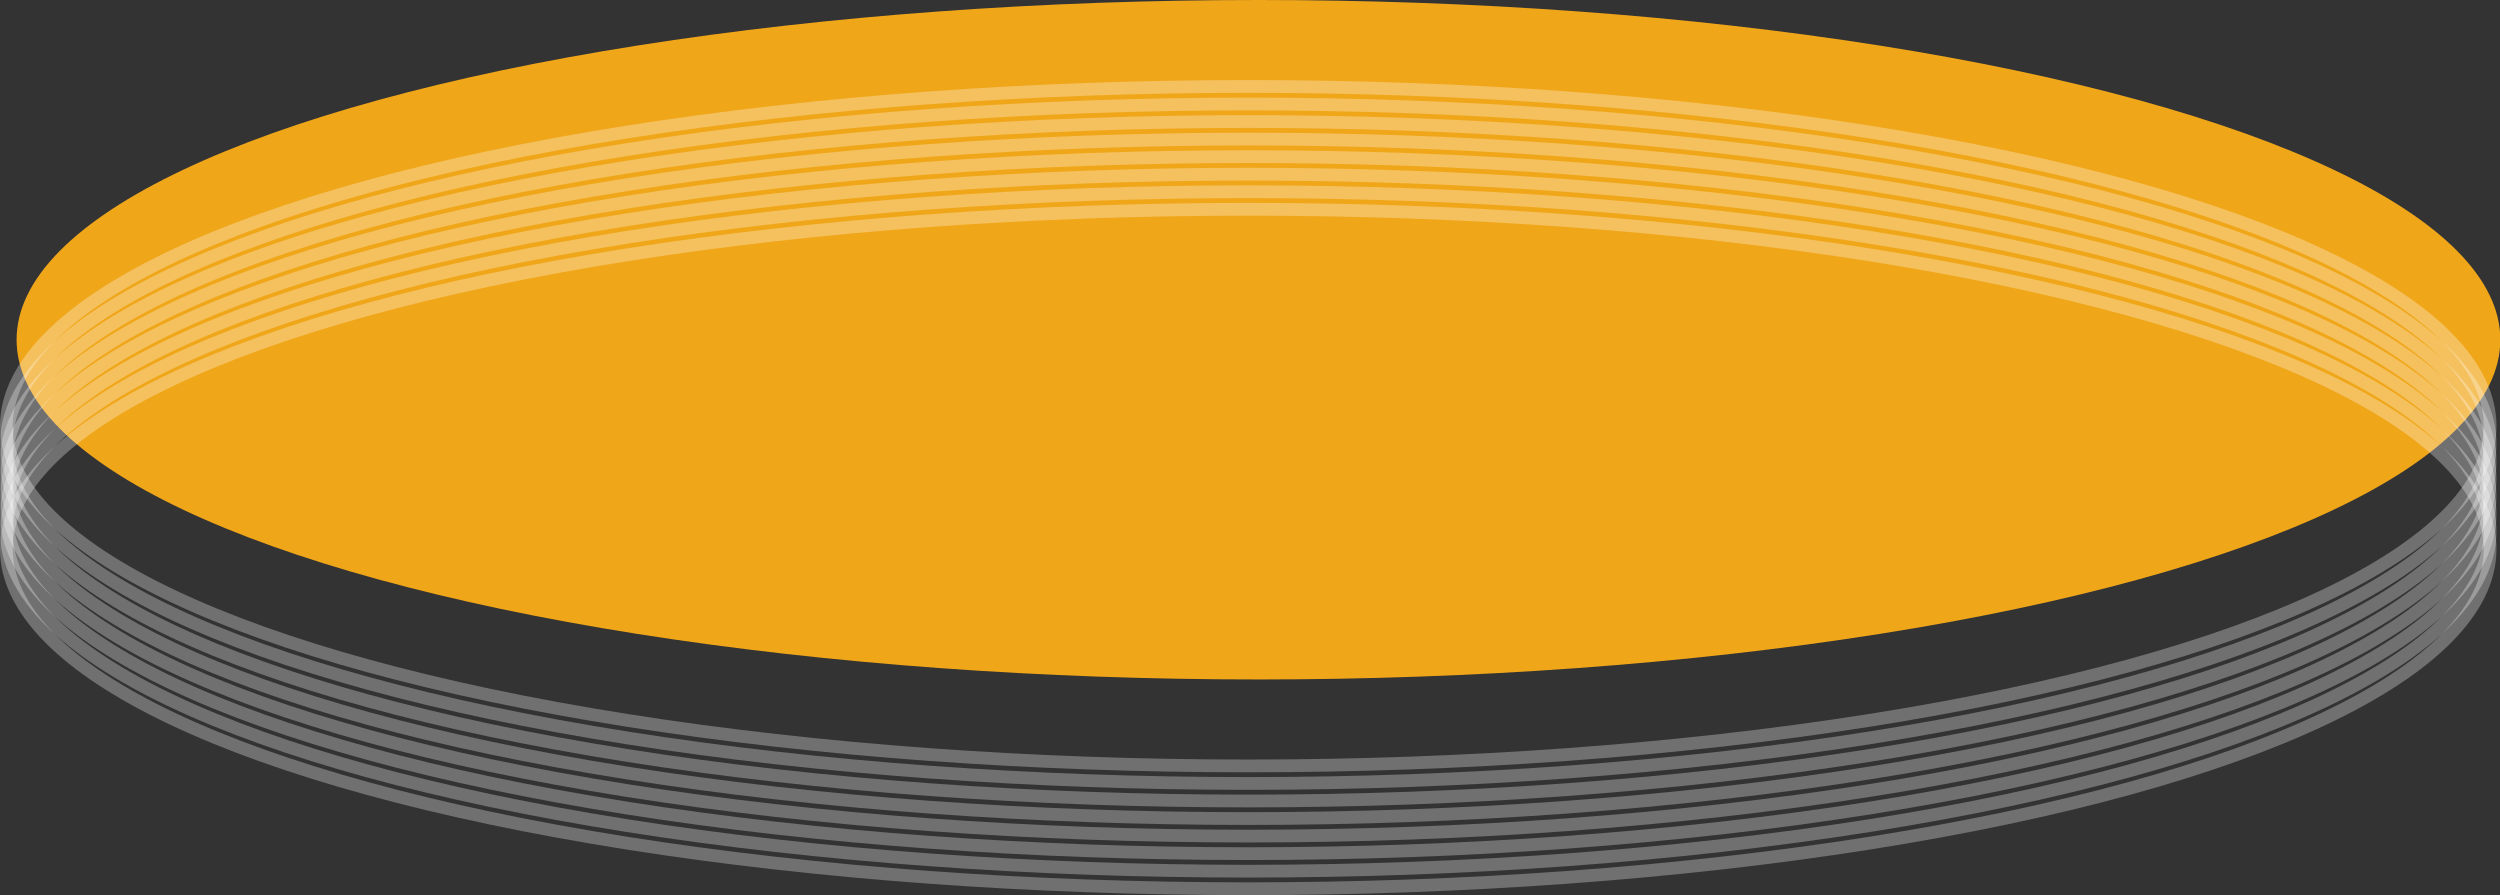<?xml version="1.0" encoding="UTF-8"?>
<svg id="a" data-name="圖層_1" xmlns="http://www.w3.org/2000/svg" viewBox="0 0 783.7 280.6">
  <rect x="0" y="0" width="783.7" height="280.6" fill="#333333" stroke="none"/>
  <ellipse cx="394.5" cy="106.5" rx="389.3" ry="106.5" style="fill: #f0a619;"/>
  <ellipse cx="391.3" cy="133.6" rx="389.3" ry="106.5" style="fill: none; opacity: .3; stroke: #fff; stroke-miterlimit: 10; stroke-width: 4px;"/>
  <ellipse cx="391.3" cy="139.1" rx="389.3" ry="106.5" style="fill: none; opacity: .3; stroke: #fff; stroke-miterlimit: 10; stroke-width: 4px;"/>
  <ellipse cx="391.3" cy="144.6" rx="389.3" ry="106.5" style="fill: none; opacity: .3; stroke: #fff; stroke-miterlimit: 10; stroke-width: 4px;"/>
  <ellipse cx="391.3" cy="150.1" rx="389.3" ry="106.5" style="fill: none; opacity: .3; stroke: #fff; stroke-miterlimit: 10; stroke-width: 4px;"/>
  <ellipse cx="391.3" cy="155.6" rx="389.3" ry="106.5" style="fill: none; opacity: .3; stroke: #fff; stroke-miterlimit: 10; stroke-width: 4px;"/>
  <ellipse cx="391.3" cy="161.1" rx="389.3" ry="106.5" style="fill: none; opacity: .3; stroke: #fff; stroke-miterlimit: 10; stroke-width: 4px;"/>
  <ellipse cx="391.3" cy="166.6" rx="389.3" ry="106.5" style="fill: none; opacity: .3; stroke: #fff; stroke-miterlimit: 10; stroke-width: 4px;"/>
  <ellipse cx="391.3" cy="172.1" rx="389.3" ry="106.5" style="fill: none; opacity: .3; stroke: #fff; stroke-miterlimit: 10; stroke-width: 4px;"/>
</svg>